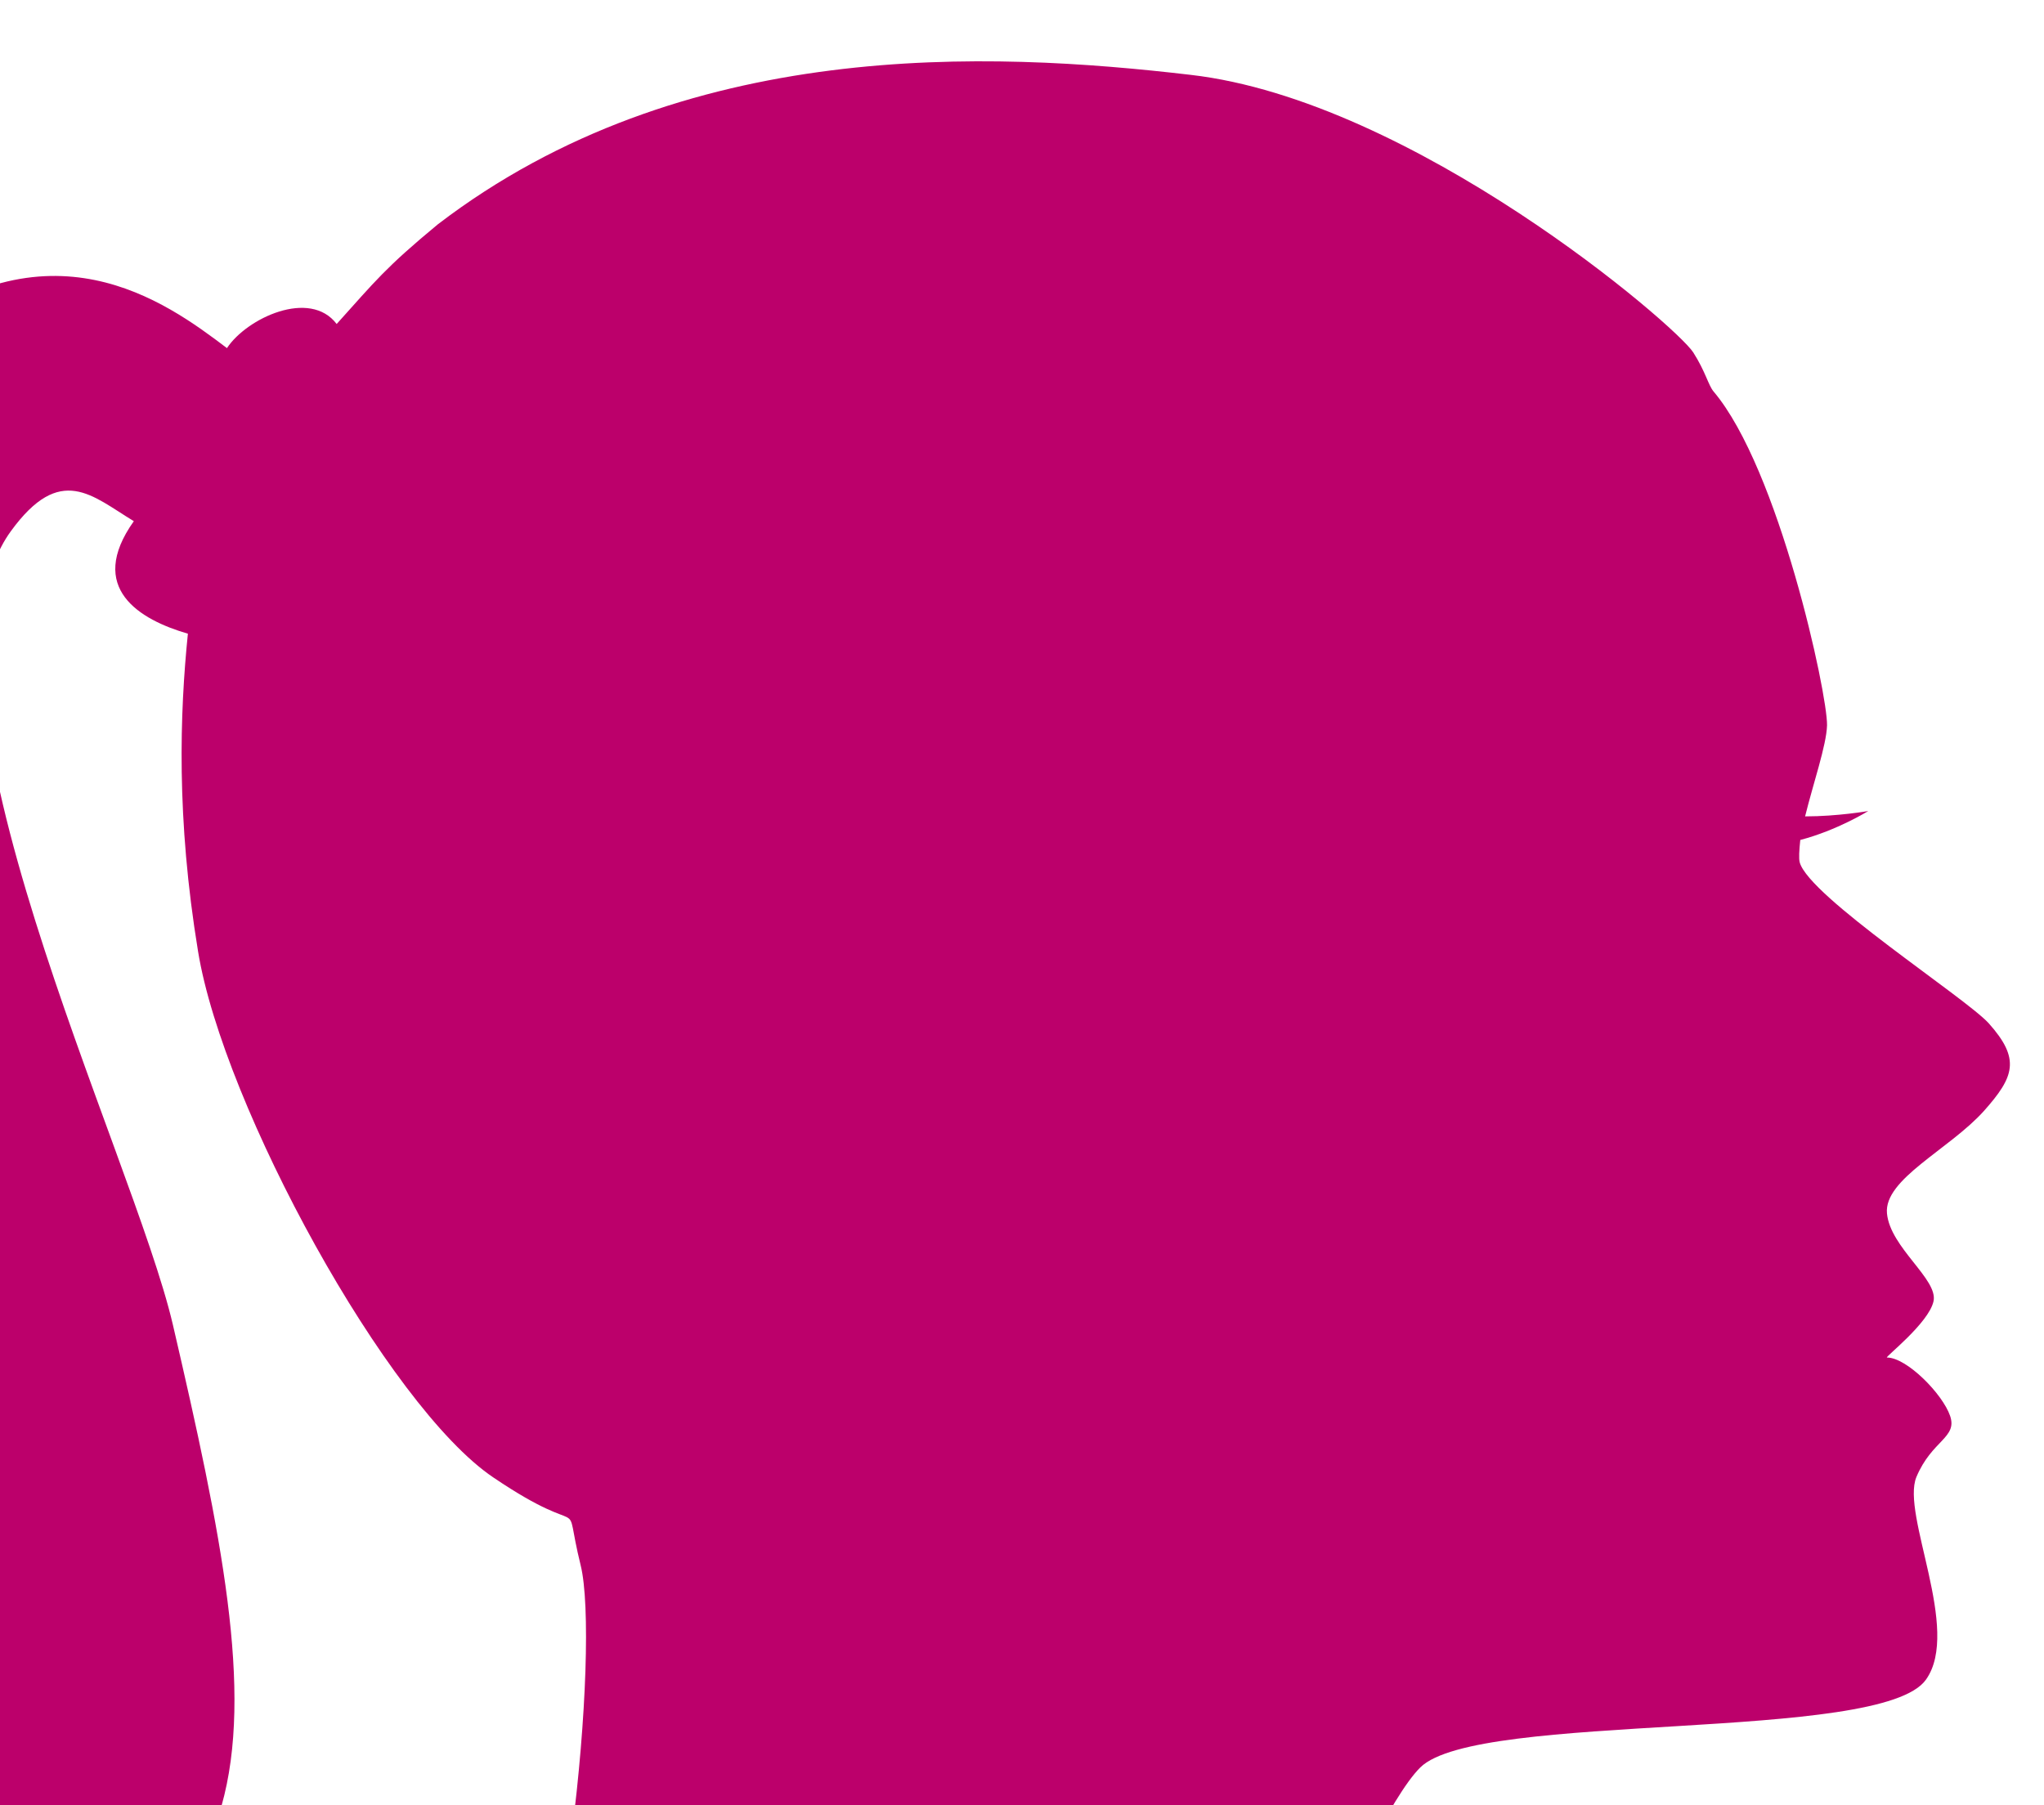 <?xml version="1.0" encoding="UTF-8" standalone="no"?>
<svg width="300px" height="265px" viewBox="0 0 300 265" version="1.1" xmlns="http://www.w3.org/2000/svg" xmlns:xlink="http://www.w3.org/1999/xlink" style="background: #FFFFFF;">
    <!-- Generator: Sketch 44.1 (41455) - http://www.bohemiancoding.com/sketch -->
    <title>hvd-beeldmerk-plaatje</title>
    <desc>Created with Sketch.</desc>
    <defs></defs>
    <g id="HVD" stroke="none" stroke-width="1" fill="none" fill-rule="evenodd">
        <g id="hvd-beeldmerk-plaatje" fill="#BC006B">
            <g id="Group" transform="translate(-60, 9)">
                <path d="M324.229,114.3 C329.648,112.884 334.204,110.053 334.204,110.053 C334.204,110.053 329.727,110.839 324.936,110.839 C326.114,106.041 328.078,100.379 328.156,97.469 C328.235,92.829 321.087,59.796 311.505,48.471 C310.719,47.527 310.327,45.561 308.52,42.73 C305.928,38.719 267.442,5.765 234.767,1.99 C205.235,-1.471 160.229,-3.594 124.256,23.933 C116.559,30.303 115.145,32.191 109.412,38.561 C105.484,33.371 96.216,37.696 93.31,42.101 C84.278,35.258 67.076,22.596 43.985,41.235 C-9.975,84.885 59.693,251.619 28.354,273.483 C15.08,282.764 18.772,278.438 0,277.337 C16.494,283.944 22.464,290.629 42.492,287.64 C104.463,278.596 99.594,246.664 85.377,185.476 C79.486,160.151 45.32,91.413 61.578,68.998 C68.883,58.931 73.517,63.807 79.643,67.504 C72.653,77.335 80.507,81.975 87.576,84.02 C86.398,95.66 85.848,111.075 89.069,130.658 C92.76,153.309 116.873,197.431 132.425,207.891 C146.955,217.722 142.4,209.307 145.228,220.789 C148.055,232.272 143.107,287.326 132.425,303.055 C121.743,318.785 239.716,310.92 239.716,310.92 C239.716,310.92 259.98,258.855 268.463,250.44 C276.945,242.103 336.168,246.9 342.687,237.541 C347.871,230.227 338.995,213.318 341.273,207.812 C343.551,202.385 347.321,202.071 346.221,198.846 C345.122,195.622 339.859,190.274 336.953,190.274 C336.56,190.274 343.079,185.24 343.786,182.016 C344.493,178.791 337.424,174.151 336.953,169.117 C336.482,164.084 346.064,159.758 351.169,154.096 C355.646,149.062 356.589,146.467 351.876,141.197 C348.42,137.422 325.564,122.636 324.15,117.603 C323.993,117.052 324.072,115.794 324.229,114.3 L324.229,114.3 Z" id="Shape"></path>
            </g>
        </g>
    </g>
</svg>